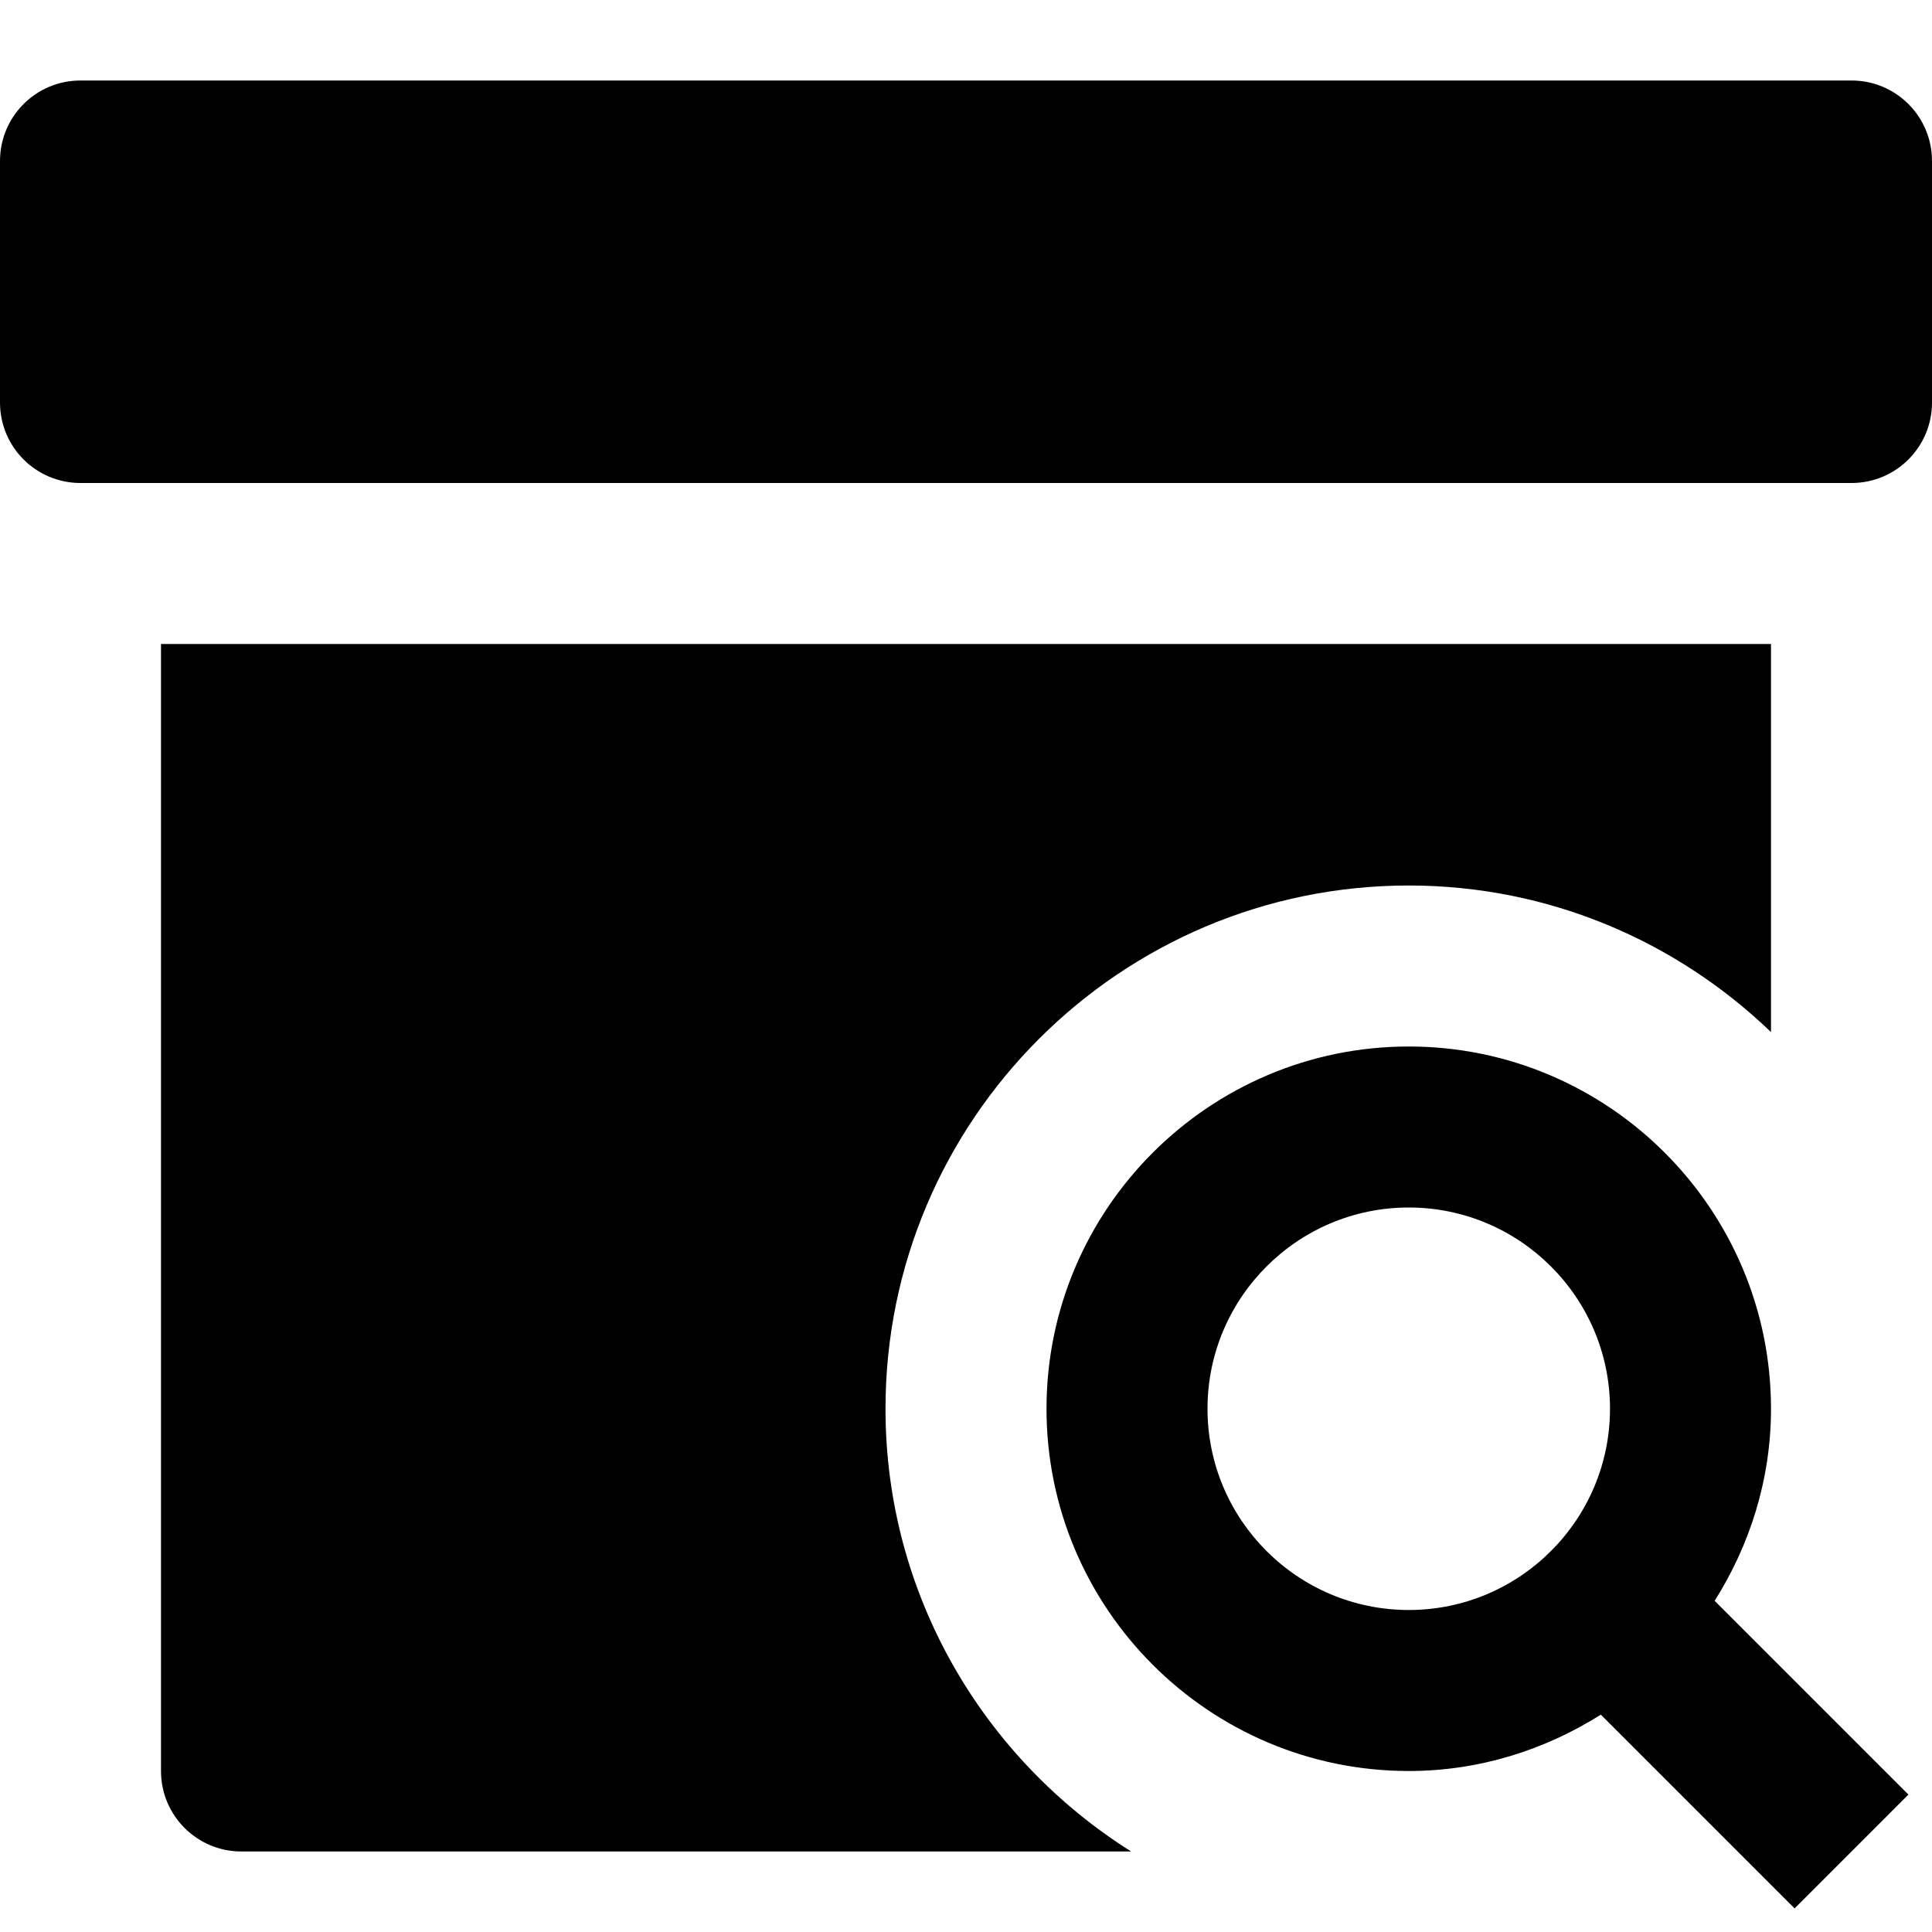 <svg id="nc_icon" version="1.1" xmlns="http://www.w3.org/2000/svg" xmlns:xlink="http://www.w3.org/1999/xlink" x="0px" y="0px" viewBox="0 0 24 24" xml:space="preserve" ><g class="nc-icon-wrapper" fill="currentColor"><path data-color="color-2" fill="currentColor" d="M23.707,22.293L21.3,19.886c0.437-0.693,0.7-1.508,0.7-2.386c0-2.481-2.019-4.5-4.5-4.5 S13,15.019,13,17.5s2.019,4.5,4.5,4.5c0.879,0,1.693-0.263,2.386-0.7l2.407,2.407L23.707,22.293z M15,17.5 c0-1.379,1.121-2.5,2.5-2.5s2.5,1.121,2.5,2.5S18.879,20,17.5,20S15,18.879,15,17.5z"></path> <path fill="currentColor" d="M2,8v14c0,0.553,0.447,1,1,1h11.052C12.222,21.849,11,19.817,11,17.5c0-3.584,2.916-6.5,6.5-6.5 c1.746,0,3.331,0.696,4.5,1.821V8H2z"></path> <path fill="currentColor" d="M23,1H1C0.447,1,0,1.447,0,2v3c0,0.553,0.447,1,1,1h22c0.553,0,1-0.447,1-1V2C24,1.447,23.553,1,23,1z"></path></g></svg>